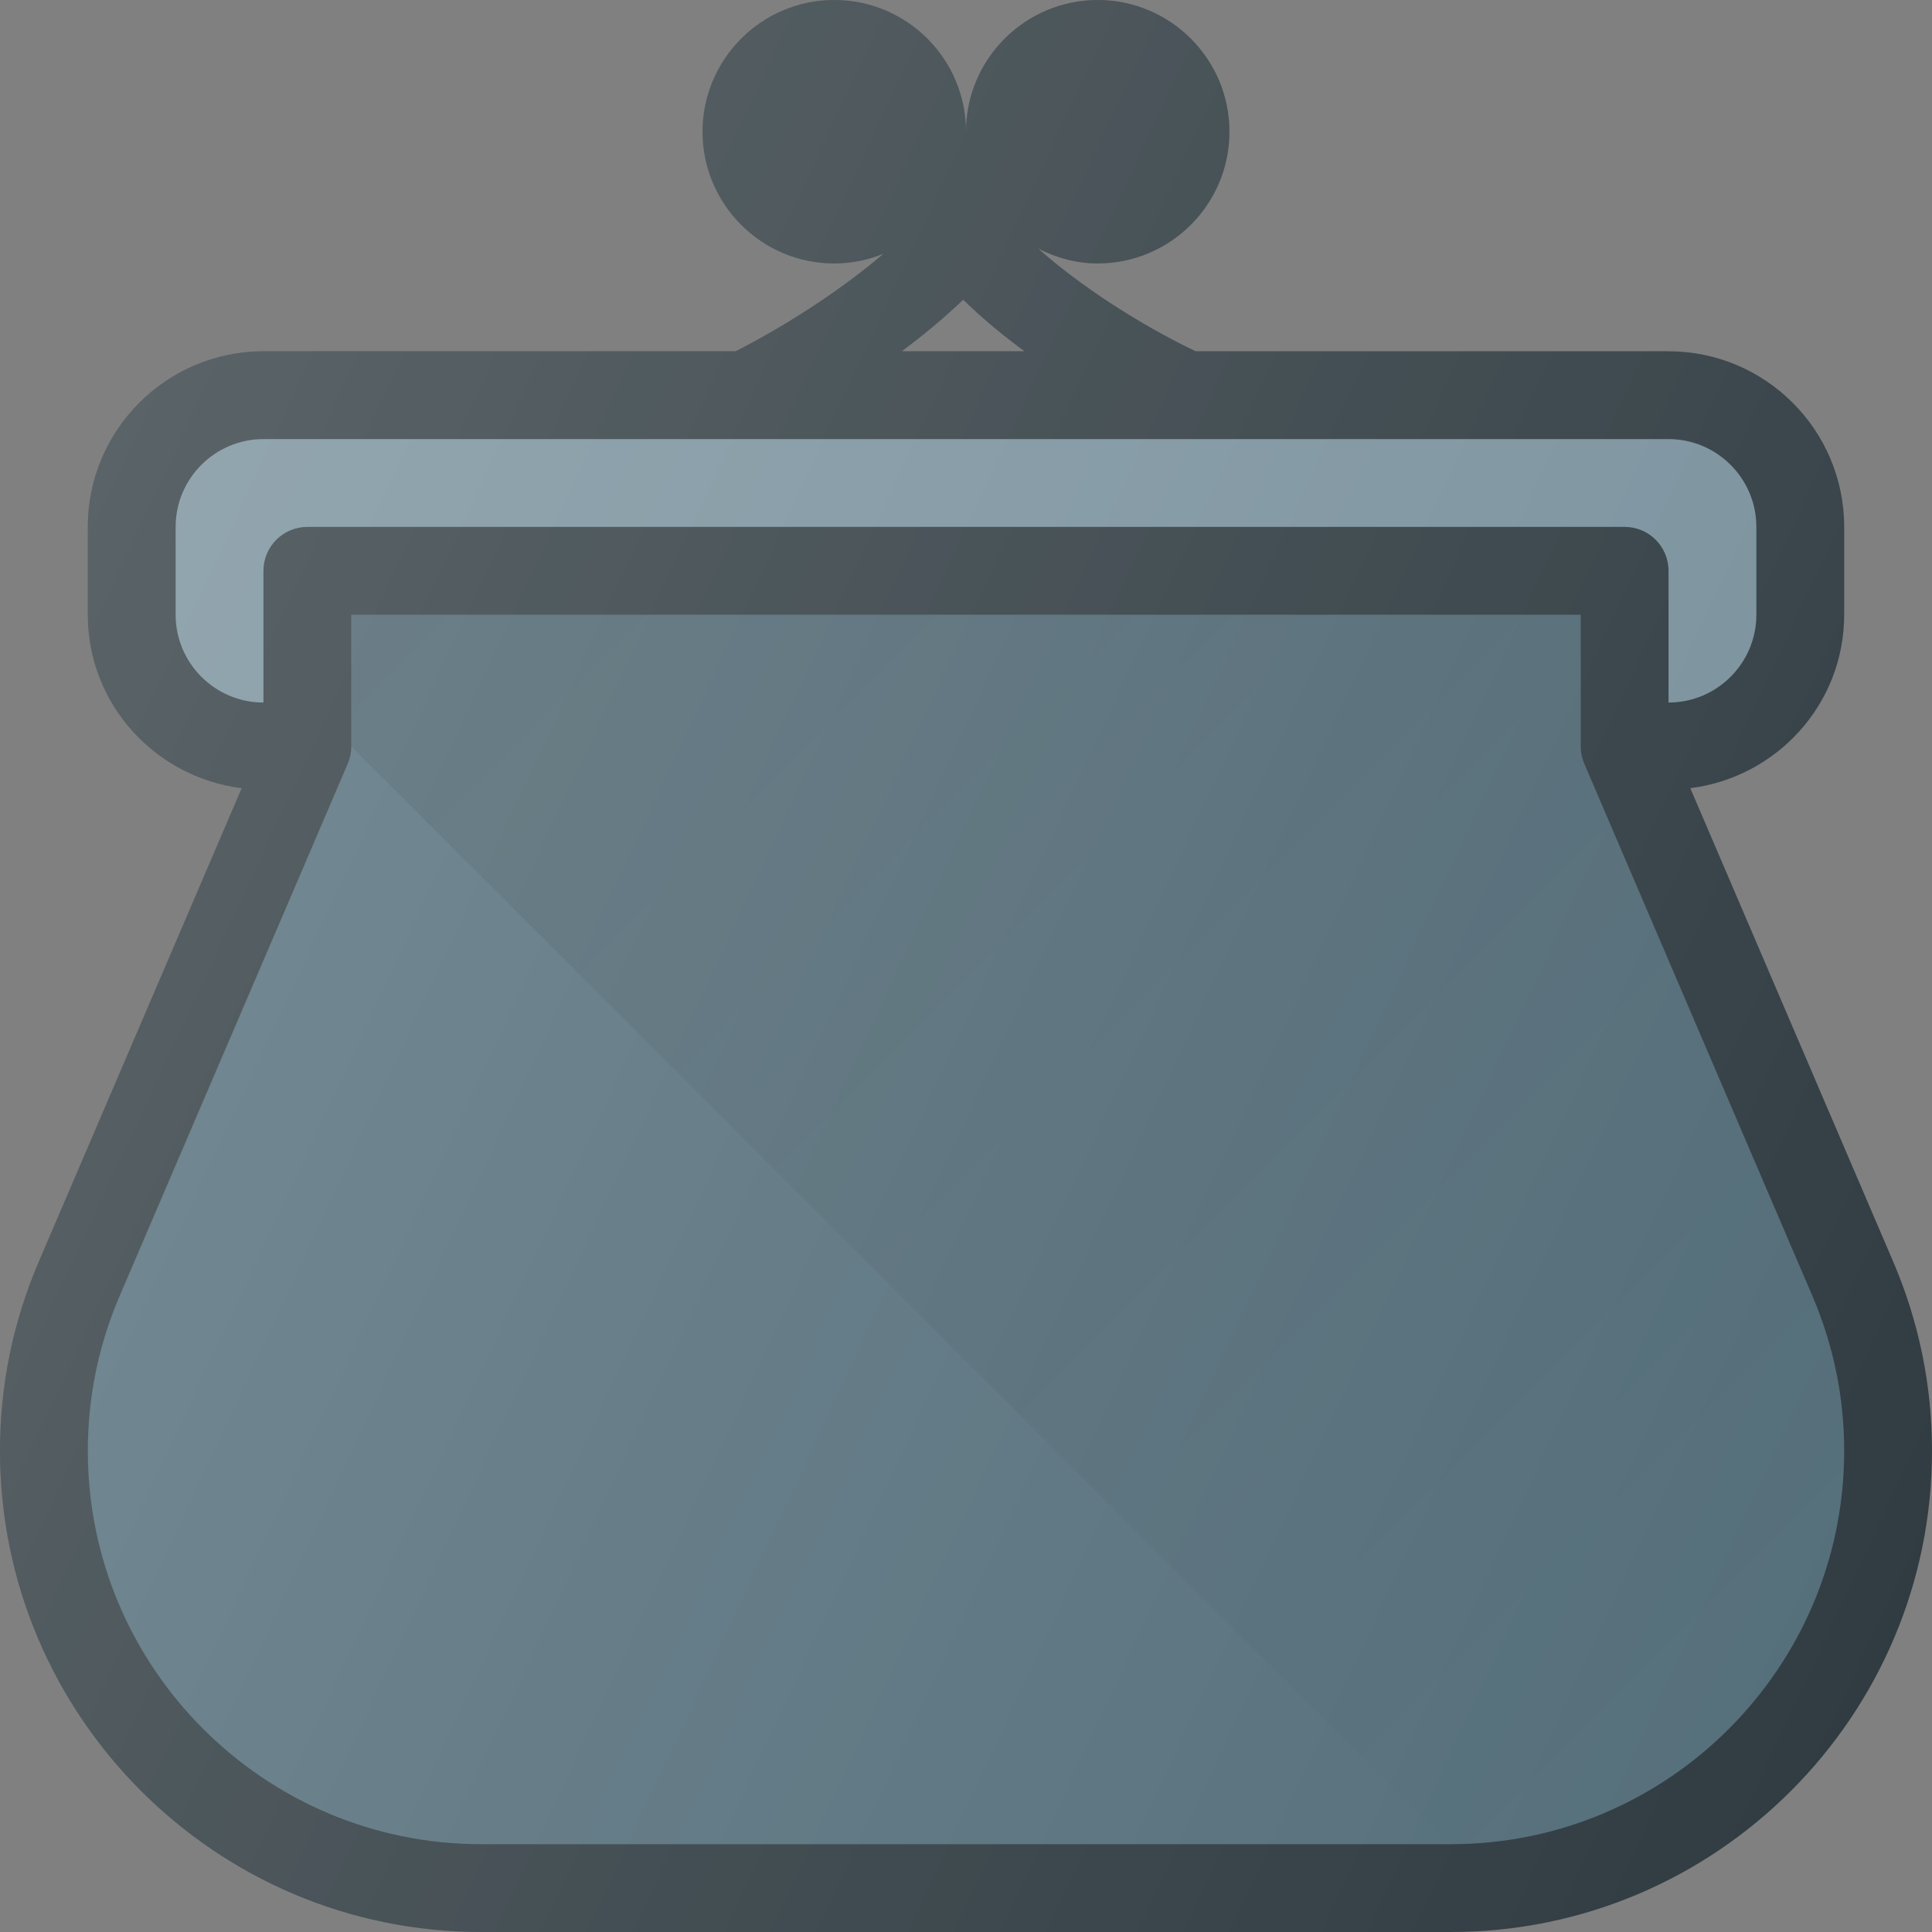 <?xml version="1.0" encoding="iso-8859-1"?>
<!-- Generator: Adobe Illustrator 19.0.0, SVG Export Plug-In . SVG Version: 6.00 Build 0)  -->
<svg version="1.1" id="Capa_1" xmlns="http://www.w3.org/2000/svg" xmlns:xlink="http://www.w3.org/1999/xlink" x="0px" y="0px"
	 viewBox="0 0 469.333 469.333" style="enable-background:new 0 0 469.333 469.333;" xml:space="preserve">
<rect x="0" y="0" width="469.333" height="469.333" fill="#808080" stroke="none"/>
<g>
	<circle style="fill:#303C42;" cx="266.667" cy="32" r="10.667"/>
	<circle style="fill:#303C42;" cx="202.667" cy="32" r="10.667"/>
	<path style="fill:#303C42;" d="M459.885,306.438l-49.272-114.971c21.018-2.634,37.387-20.41,37.387-42.133V128
		c0-23.531-19.135-42.667-42.667-42.667H290.462c-9.171-4.313-25.49-13.592-38.272-24.957c4.367,2.238,9.24,3.624,14.477,3.624
		c17.646,0,32-14.354,32-32s-14.354-32-32-32c-17.646,0-32,14.354-32,32c0-17.646-14.354-32-32-32s-32,14.354-32,32s14.354,32,32,32
		c4.242,0,8.276-0.87,11.984-2.375c-11.138,9.507-24.831,18.051-35.948,23.708H64c-23.531,0-42.667,19.135-42.667,42.667v21.333
		c0,21.723,16.368,39.499,37.387,42.133L9.448,306.438C3.177,321.052,0,336.542,0,352.469c0,64.438,52.427,116.865,116.865,116.865
		h235.604c64.438,0,116.865-52.427,116.865-116.865C469.333,336.542,466.156,321.052,459.885,306.438z M219.051,85.333
		c5.086-3.776,10.178-7.975,14.932-12.531c4.689,4.609,9.79,8.772,14.898,12.531H219.051z"/>
</g>
<path style="fill:#78909C;" d="M42.667,149.333V128c0-11.76,9.573-21.333,21.333-21.333h341.333c11.76,0,21.333,9.573,21.333,21.333
	v21.333c0,11.76-9.573,21.333-21.333,21.333v-32c0-5.896-4.771-10.667-10.667-10.667h-320C68.771,128,64,132.771,64,138.667v32
	C52.24,170.667,42.667,161.094,42.667,149.333z"/>
<path style="fill:#546E7A;" d="M352.469,448H116.865c-52.677,0-95.531-42.854-95.531-95.531c0-13.021,2.594-25.677,7.719-37.635
	l55.417-129.302c0.573-1.323,0.865-2.75,0.865-4.198v-32H384v32c0,1.448,0.292,2.875,0.865,4.198l55.417,129.302
	c5.125,11.958,7.719,24.615,7.719,37.635C448,405.146,405.146,448,352.469,448z"/>
<linearGradient id="SVGID_1_" gradientUnits="userSpaceOnUse" x1="-59.912" y1="620.276" x2="-45.724" y2="606.09" gradientTransform="matrix(21.333 0 0 -21.333 1430.111 13315.223)">
	<stop  offset="0" style="stop-color:#000000;stop-opacity:0.1"/>
	<stop  offset="1" style="stop-color:#000000;stop-opacity:0"/>
</linearGradient>
<path style="fill:url(#SVGID_1_);" d="M352.469,448C405.146,448,448,405.146,448,352.469c0-13.021-2.594-25.677-7.719-37.635
	l-55.417-129.302c-0.573-1.323-0.865-2.75-0.865-4.198v-32H85.333v32L352,448H352.469z"/>
<linearGradient id="SVGID_2_" gradientUnits="userSpaceOnUse" x1="-66.773" y1="617.014" x2="-44.859" y2="606.797" gradientTransform="matrix(21.333 0 0 -21.333 1430.111 13315.223)">
	<stop  offset="0" style="stop-color:#FFFFFF;stop-opacity:0.2"/>
	<stop  offset="1" style="stop-color:#FFFFFF;stop-opacity:0"/>
</linearGradient>
<path style="fill:url(#SVGID_2_);" d="M459.885,306.438l-49.272-114.971c21.018-2.634,37.387-20.41,37.387-42.133V128
	c0-23.531-19.135-42.667-42.667-42.667H290.462c-9.171-4.313-25.49-13.592-38.272-24.957c4.367,2.238,9.24,3.624,14.477,3.624
	c17.646,0,32-14.354,32-32s-14.354-32-32-32c-17.646,0-32,14.354-32,32c0-17.646-14.354-32-32-32s-32,14.354-32,32s14.354,32,32,32
	c4.242,0,8.276-0.87,11.984-2.375c-11.138,9.507-24.831,18.051-35.948,23.708H64c-23.531,0-42.667,19.135-42.667,42.667v21.333
	c0,21.723,16.368,39.499,37.387,42.133L9.448,306.438C3.177,321.052,0,336.542,0,352.469c0,64.438,52.427,116.865,116.865,116.865
	h235.604c64.438,0,116.865-52.427,116.865-116.865C469.333,336.542,466.156,321.052,459.885,306.438z M219.051,85.333
	c5.086-3.776,10.178-7.975,14.932-12.531c4.689,4.609,9.79,8.772,14.898,12.531H219.051z"/>
<g>
</g>
<g>
</g>
<g>
</g>
<g>
</g>
<g>
</g>
<g>
</g>
<g>
</g>
<g>
</g>
<g>
</g>
<g>
</g>
<g>
</g>
<g>
</g>
<g>
</g>
<g>
</g>
<g>
</g>
</svg>
